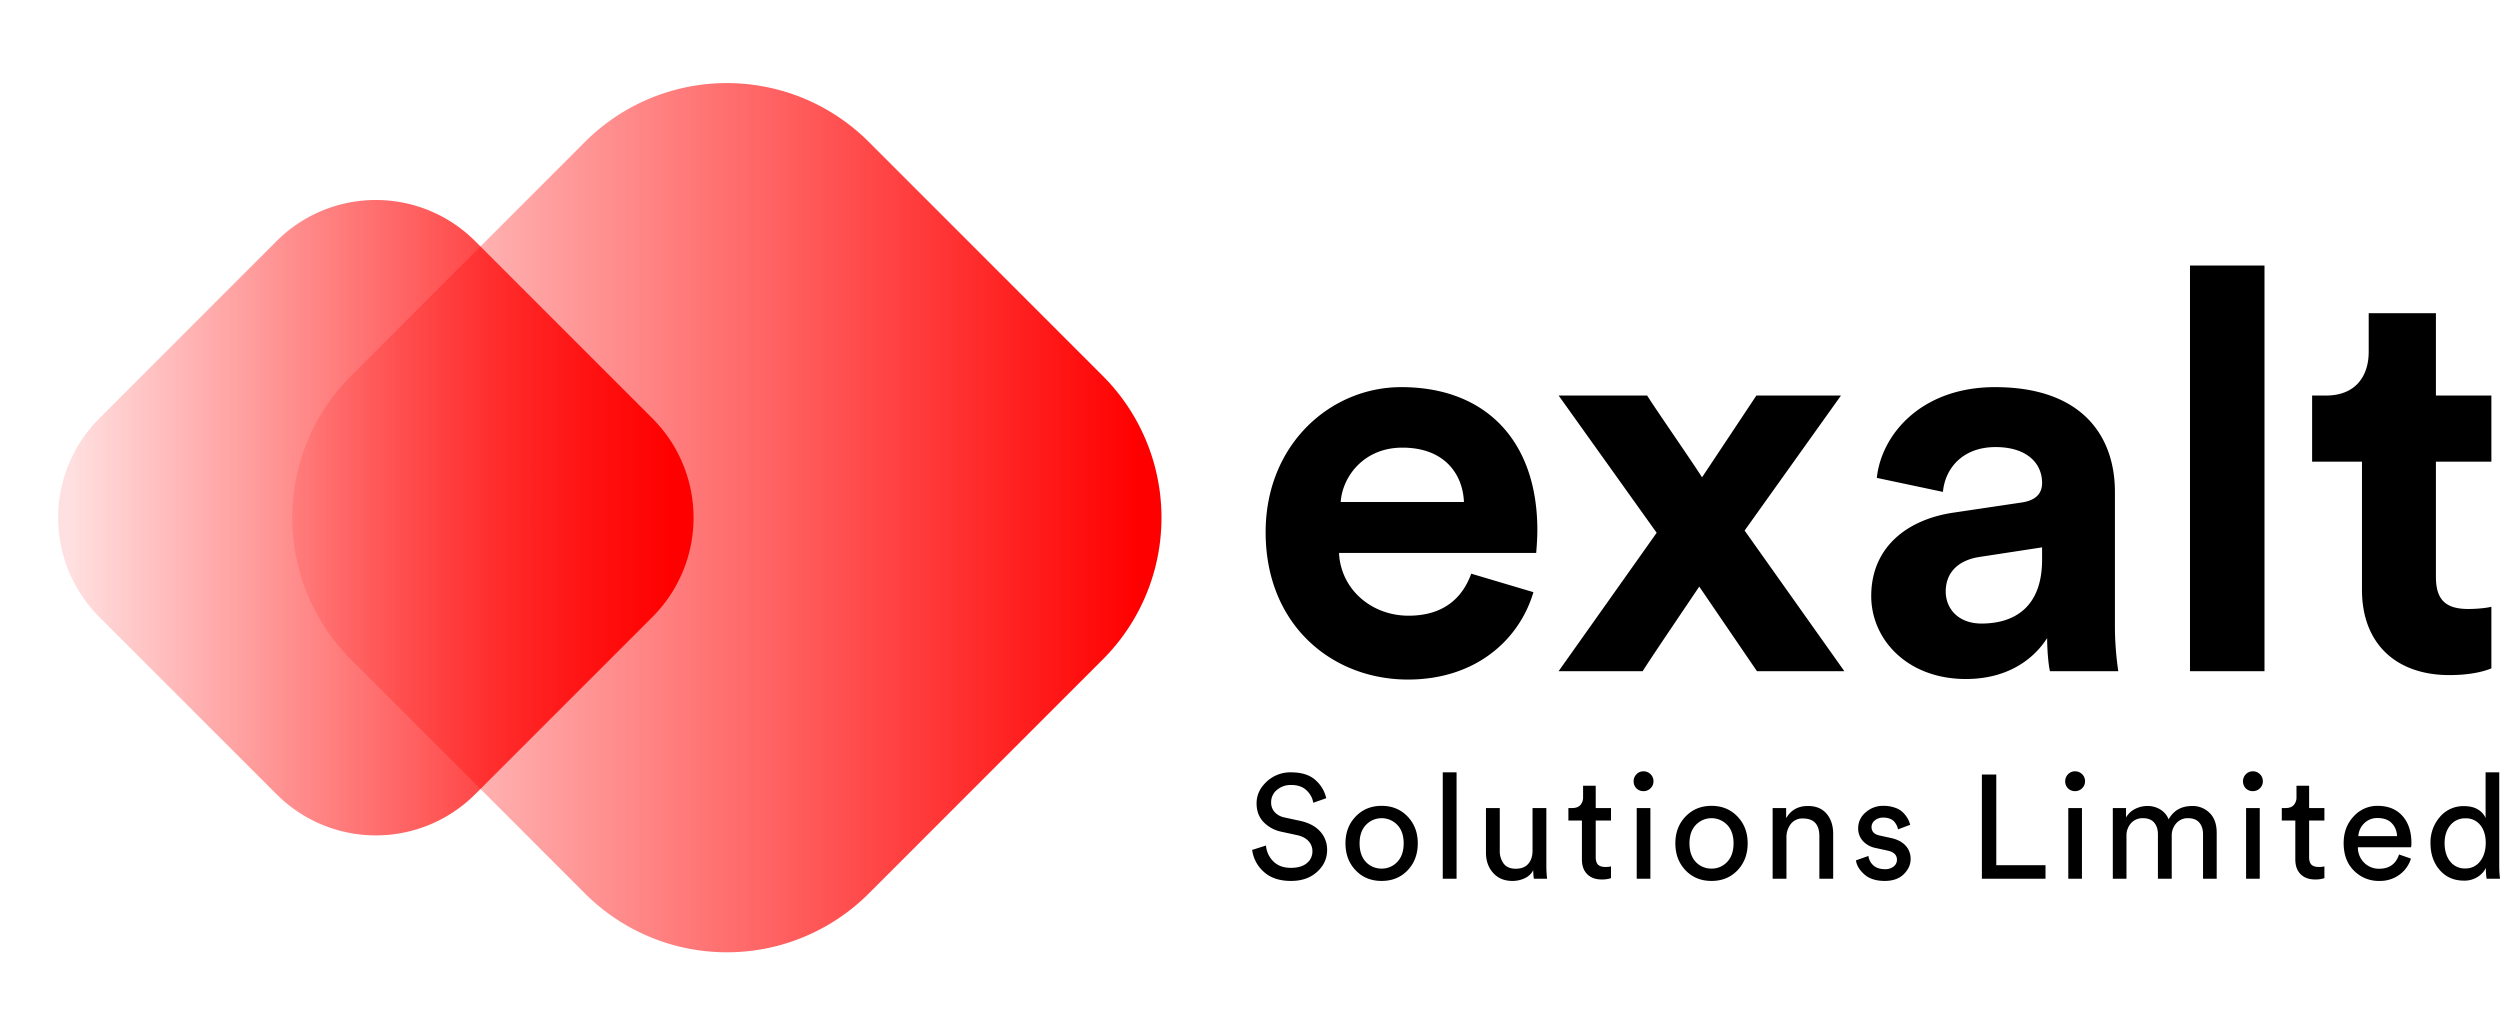 <svg xmlns="http://www.w3.org/2000/svg" xmlns:xlink="http://www.w3.org/1999/xlink" width="1907.445" height="789.974" viewBox="0 0 1907.445 789.974">
  <defs>
    <linearGradient id="linear-gradient" x1="0.094" y1="0.094" x2="0.896" y2="0.896" gradientUnits="objectBoundingBox">
      <stop offset="0" stop-color="red" stop-opacity="0.122"/>
      <stop offset="1" stop-color="red"/>
    </linearGradient>
  </defs>
  <g id="Group_18" data-name="Group 18" transform="translate(0)">
    <g id="Group_2" data-name="Group 2" transform="translate(0 0)">
      <path id="Path_1" data-name="Path 1" d="M153.04,0H405.556A153.04,153.04,0,0,1,558.6,153.04V405.556A153.04,153.04,0,0,1,405.556,558.6H153.04A153.04,153.04,0,0,1,0,405.556V153.04A153.04,153.04,0,0,1,153.04,0Z" transform="translate(159.604 394.987) rotate(-45)" fill="url(#linear-gradient)"/>
      <path id="Path_2" data-name="Path 2" d="M107.128,0h191.3A107.128,107.128,0,0,1,405.556,107.128v191.3A107.128,107.128,0,0,1,298.428,405.556h-191.3A107.128,107.128,0,0,1,0,298.428v-191.3A107.128,107.128,0,0,1,107.128,0Z" transform="translate(0 394.987) rotate(-45)" fill="url(#linear-gradient)"/>
    </g>
    <g id="Group_1" data-name="Group 1" transform="translate(955.38 202.622)">
      <path id="Path_10" data-name="Path 10" d="M57.113,8.821,47.247,12.3A16.519,16.519,0,0,0,42.2,2.935q-4.26-4.2-11.772-4.2A16.117,16.117,0,0,0,19.443,2.542a12.006,12.006,0,0,0-4.372,9.418,10.877,10.877,0,0,0,2.635,7.4,13.71,13.71,0,0,0,7.568,4.148l11.884,2.579Q47.023,28.216,52.4,34.1A20.423,20.423,0,0,1,57.786,48.4q0,9.642-7.624,16.593T30.318,71.94q-13.341,0-20.909-7.007a26.8,26.8,0,0,1-8.8-16.649l10.539-3.363a19.113,19.113,0,0,0,5.606,12.108q4.933,4.933,13.454,4.933,7.848,0,12.108-3.588a11.364,11.364,0,0,0,4.26-9.081A11.163,11.163,0,0,0,43.547,41.5q-3.027-3.307-8.857-4.541L23.367,34.495A26.42,26.42,0,0,1,9.241,26.983Q3.971,21.377,3.971,12.745q0-9.418,7.68-16.537a26.317,26.317,0,0,1,18.555-7.119q12.22,0,18.723,5.942A25.743,25.743,0,0,1,57.113,8.821ZM87.384,57.478a16.147,16.147,0,0,0,12,5.045,15.882,15.882,0,0,0,11.94-5.1q4.877-5.1,4.877-14.182,0-8.969-4.877-14.07a16.524,16.524,0,0,0-23.88,0q-4.877,5.1-4.877,14.07Q82.563,52.321,87.384,57.478ZM79.536,22.835q7.848-8.184,19.844-8.184t19.788,8.128q7.792,8.128,7.792,20.461,0,12.445-7.736,20.573T99.38,71.94q-12.108,0-19.844-8.128T71.8,43.239Q71.8,30.907,79.536,22.835Zm77.022,47.424H146.019v-81.17h10.539Zm58.523-6.5a13.792,13.792,0,0,1-6.5,6.11,21.693,21.693,0,0,1-9.417,2.074q-9.193,0-14.687-6.11T178.98,50.3V16.332h10.539v32.4a16.067,16.067,0,0,0,2.971,9.978q2.971,3.924,9.249,3.924t9.53-3.756q3.251-3.756,3.251-10.034V16.332h10.539V60.281a84.493,84.493,0,0,0,.561,9.978h-10.09A37.789,37.789,0,0,1,215.08,63.756ZM262.729-.709V16.332h11.66v9.53h-11.66V53.89q0,3.812,1.738,5.606t5.774,1.794a17.2,17.2,0,0,0,4.148-.448V69.81a20.91,20.91,0,0,1-7.175,1.009q-6.951,0-10.987-4.036T252.19,55.46v-29.6H241.875v-9.53h2.915q4.148,0,6.222-2.3a8.61,8.61,0,0,0,2.074-6V-.709Zm41.706,70.968H294.008V16.332h10.427ZM293.784,1.309a7.537,7.537,0,0,1-2.13-5.381,7.434,7.434,0,0,1,2.186-5.381,7.156,7.156,0,0,1,5.325-2.242,7.434,7.434,0,0,1,5.381,2.186,7.287,7.287,0,0,1,2.242,5.437,7.156,7.156,0,0,1-2.242,5.325,7.434,7.434,0,0,1-5.381,2.186A7.537,7.537,0,0,1,293.784,1.309Zm45.294,56.169a16.147,16.147,0,0,0,12,5.045,15.882,15.882,0,0,0,11.94-5.1q4.877-5.1,4.877-14.182,0-8.969-4.877-14.07a16.524,16.524,0,0,0-23.88,0q-4.877,5.1-4.877,14.07Q334.257,52.321,339.078,57.478ZM331.23,22.835q7.848-8.184,19.844-8.184t19.788,8.128q7.792,8.128,7.792,20.461,0,12.445-7.736,20.573T351.074,71.94q-12.108,0-19.844-8.128t-7.736-20.573Q323.494,30.907,331.23,22.835Zm77.022,16.256V70.259H397.713V16.332h10.314v7.736q5.381-9.305,16.593-9.305,9.305,0,14.294,5.942t4.989,15.36V70.259H433.365v-32.4q0-13.566-12.557-13.566a11.1,11.1,0,0,0-9.249,4.2A16.611,16.611,0,0,0,408.251,39.091Zm53.03,17.153,9.53-3.363a11.212,11.212,0,0,0,3.812,7.231q3.251,2.859,8.745,2.859a10.126,10.126,0,0,0,6.727-2.074,6.419,6.419,0,0,0,2.467-5.1q0-5.381-6.951-6.951l-9.193-2.018a17.717,17.717,0,0,1-9.866-5.381,14.17,14.17,0,0,1-3.588-9.754,15.56,15.56,0,0,1,5.662-12,19.621,19.621,0,0,1,13.51-5.045,26.059,26.059,0,0,1,9.193,1.514,15.8,15.8,0,0,1,6.278,3.98,22.9,22.9,0,0,1,3.363,4.6,19.541,19.541,0,0,1,1.682,4.372l-9.305,3.476a11.213,11.213,0,0,0-.785-2.635,14.624,14.624,0,0,0-1.738-2.859,8.115,8.115,0,0,0-3.419-2.523,13.4,13.4,0,0,0-5.269-.953,9.647,9.647,0,0,0-6.447,2.13,6.42,6.42,0,0,0-2.523,5.045q0,5.157,6.166,6.5l8.745,1.906q7.175,1.57,11.043,5.774a14.6,14.6,0,0,1,3.868,10.258q0,6.39-5.213,11.548T483.255,71.94q-9.978,0-15.584-4.989T461.281,56.245ZM605.907,70.259H557.362V-9.23h10.987V59.944h37.558Zm27.8,0H623.284V16.332h10.427ZM623.06,1.309a7.537,7.537,0,0,1-2.13-5.381,7.434,7.434,0,0,1,2.186-5.381,7.157,7.157,0,0,1,5.325-2.242,7.434,7.434,0,0,1,5.381,2.186,7.287,7.287,0,0,1,2.242,5.437,7.156,7.156,0,0,1-2.242,5.325,7.434,7.434,0,0,1-5.381,2.186A7.537,7.537,0,0,1,623.06,1.309Zm44.621,68.95H657.255V16.332h10.09v7.175A16.237,16.237,0,0,1,674.3,17a20.791,20.791,0,0,1,9.417-2.242,18.631,18.631,0,0,1,9.642,2.579,15.589,15.589,0,0,1,6.5,7.624q5.606-10.2,18.05-10.2a18.234,18.234,0,0,1,13.173,5.269q5.438,5.269,5.438,15.247V70.259H726.092V36.4q0-5.606-2.859-8.969t-8.577-3.363a11.5,11.5,0,0,0-8.969,3.868,13.968,13.968,0,0,0-3.476,9.7V70.259H691.673V36.4q0-5.606-2.859-8.969t-8.577-3.363a11.713,11.713,0,0,0-9.081,3.812,14.075,14.075,0,0,0-3.476,9.866Zm101.687,0H758.941V16.332h10.427ZM758.717,1.309a7.537,7.537,0,0,1-2.13-5.381,7.434,7.434,0,0,1,2.186-5.381A7.156,7.156,0,0,1,764.1-11.7,7.434,7.434,0,0,1,769.48-9.51a7.286,7.286,0,0,1,2.242,5.437,7.156,7.156,0,0,1-2.242,5.325A7.434,7.434,0,0,1,764.1,3.439,7.537,7.537,0,0,1,758.717,1.309ZM807.038-.709V16.332H818.7v9.53h-11.66V53.89q0,3.812,1.738,5.606t5.774,1.794a17.2,17.2,0,0,0,4.148-.448V69.81a20.91,20.91,0,0,1-7.175,1.009q-6.951,0-10.987-4.036T796.5,55.46v-29.6H786.185v-9.53H789.1q4.148,0,6.222-2.3a8.61,8.61,0,0,0,2.074-6V-.709ZM844.6,37.746h29.486a14.34,14.34,0,0,0-4.036-9.922q-3.812-3.868-10.763-3.868a13.866,13.866,0,0,0-10.314,4.092A14.663,14.663,0,0,0,844.6,37.746ZM875.651,51.76l9.081,3.139a23.882,23.882,0,0,1-8.745,12.276,25.151,25.151,0,0,1-15.472,4.765,26.364,26.364,0,0,1-19.227-7.792q-7.9-7.792-7.9-21.021,0-12.332,7.624-20.4a24.138,24.138,0,0,1,18.162-8.072q12.22,0,19.059,7.68T885.069,42.9a21,21,0,0,1-.224,3.363H844.259a16.215,16.215,0,0,0,4.765,11.772,15.711,15.711,0,0,0,11.492,4.6Q872.064,62.635,875.651,51.76Zm34.755-8.633q0,8.521,4.2,13.9a13.91,13.91,0,0,0,11.6,5.381,13.615,13.615,0,0,0,11.323-5.494q4.26-5.494,4.26-14.014,0-8.408-4.148-13.566a13.75,13.75,0,0,0-11.323-5.157,14.264,14.264,0,0,0-11.548,5.269Q910.406,34.719,910.406,43.127Zm31.5,19.844v-.9a17.752,17.752,0,0,1-6.446,6.895,18.7,18.7,0,0,1-10.258,2.747q-11.548,0-18.555-8.128t-7.007-20.461a29.421,29.421,0,0,1,7.175-20.012,23.28,23.28,0,0,1,18.386-8.24q6.615,0,10.763,2.635a14.007,14.007,0,0,1,5.718,6.447V-10.911h10.427V60.281a80.926,80.926,0,0,0,.561,9.978h-10.2A41.874,41.874,0,0,1,941.91,62.971Z" transform="translate(-0.608 397.569)"/>
      <path id="Path_9" data-name="Path 9" d="M59.35,136.212c1.282-19.234,17.525-41.461,47.017-41.461,32.485,0,46.163,20.517,47.017,41.461Zm99.592,54.711c-6.839,18.807-21.372,32.057-47.872,32.057-28.21,0-51.719-20.089-53-47.872H208.523c0-.855.855-9.4.855-17.525,0-67.534-38.9-109-103.866-109-53.856,0-103.438,43.6-103.438,110.7,0,70.954,50.864,112.414,108.568,112.414,51.719,0,85.059-30.348,95.745-66.679ZM225.621,265.3h64.115c7.266-11.541,35.477-53,43.171-64.542L376.931,265.3h66.679L367.528,158.011,441.046,55H376.5l-41.461,62.4c-7.266-11.541-34.622-50.864-41.888-62.4H225.621l74.8,104.721Zm238.507-57.276c0,32.912,27.356,63.26,72.236,63.26,31.2,0,51.292-14.533,61.978-31.2,0,8.121.855,19.662,2.137,25.218h52.147a235.49,235.49,0,0,1-2.565-33.34V128.518c0-42.316-24.791-79.93-91.47-79.93-56.421,0-86.769,36.332-90.188,69.244l50.437,10.686c1.71-18.38,15.388-34.195,40.179-34.195,23.936,0,35.477,12.4,35.477,27.356,0,7.266-3.847,13.25-15.815,14.96l-51.719,7.694C491.91,149.462,464.127,170.407,464.127,208.021Zm84.2,20.944c-18.38,0-27.356-11.968-27.356-24.364,0-16.242,11.541-24.364,26.073-26.5l47.445-7.266v9.4C594.494,217.424,572.267,228.965,548.331,228.965ZM764.184,265.3V-44.164H707.336V265.3ZM894.978-7.832H843.686V21.66C843.686,40.467,833.428,55,811.2,55H800.516v50.437h38.041v97.882c0,40.606,25.646,64.97,66.679,64.97,16.67,0,26.928-2.992,32.057-5.129V216.142c-2.992.855-10.686,1.71-17.525,1.71-16.242,0-24.791-5.984-24.791-24.364V105.437h42.316V55H894.978Z" transform="translate(8.198 44.164)"/>
    </g>
  </g>
</svg>
